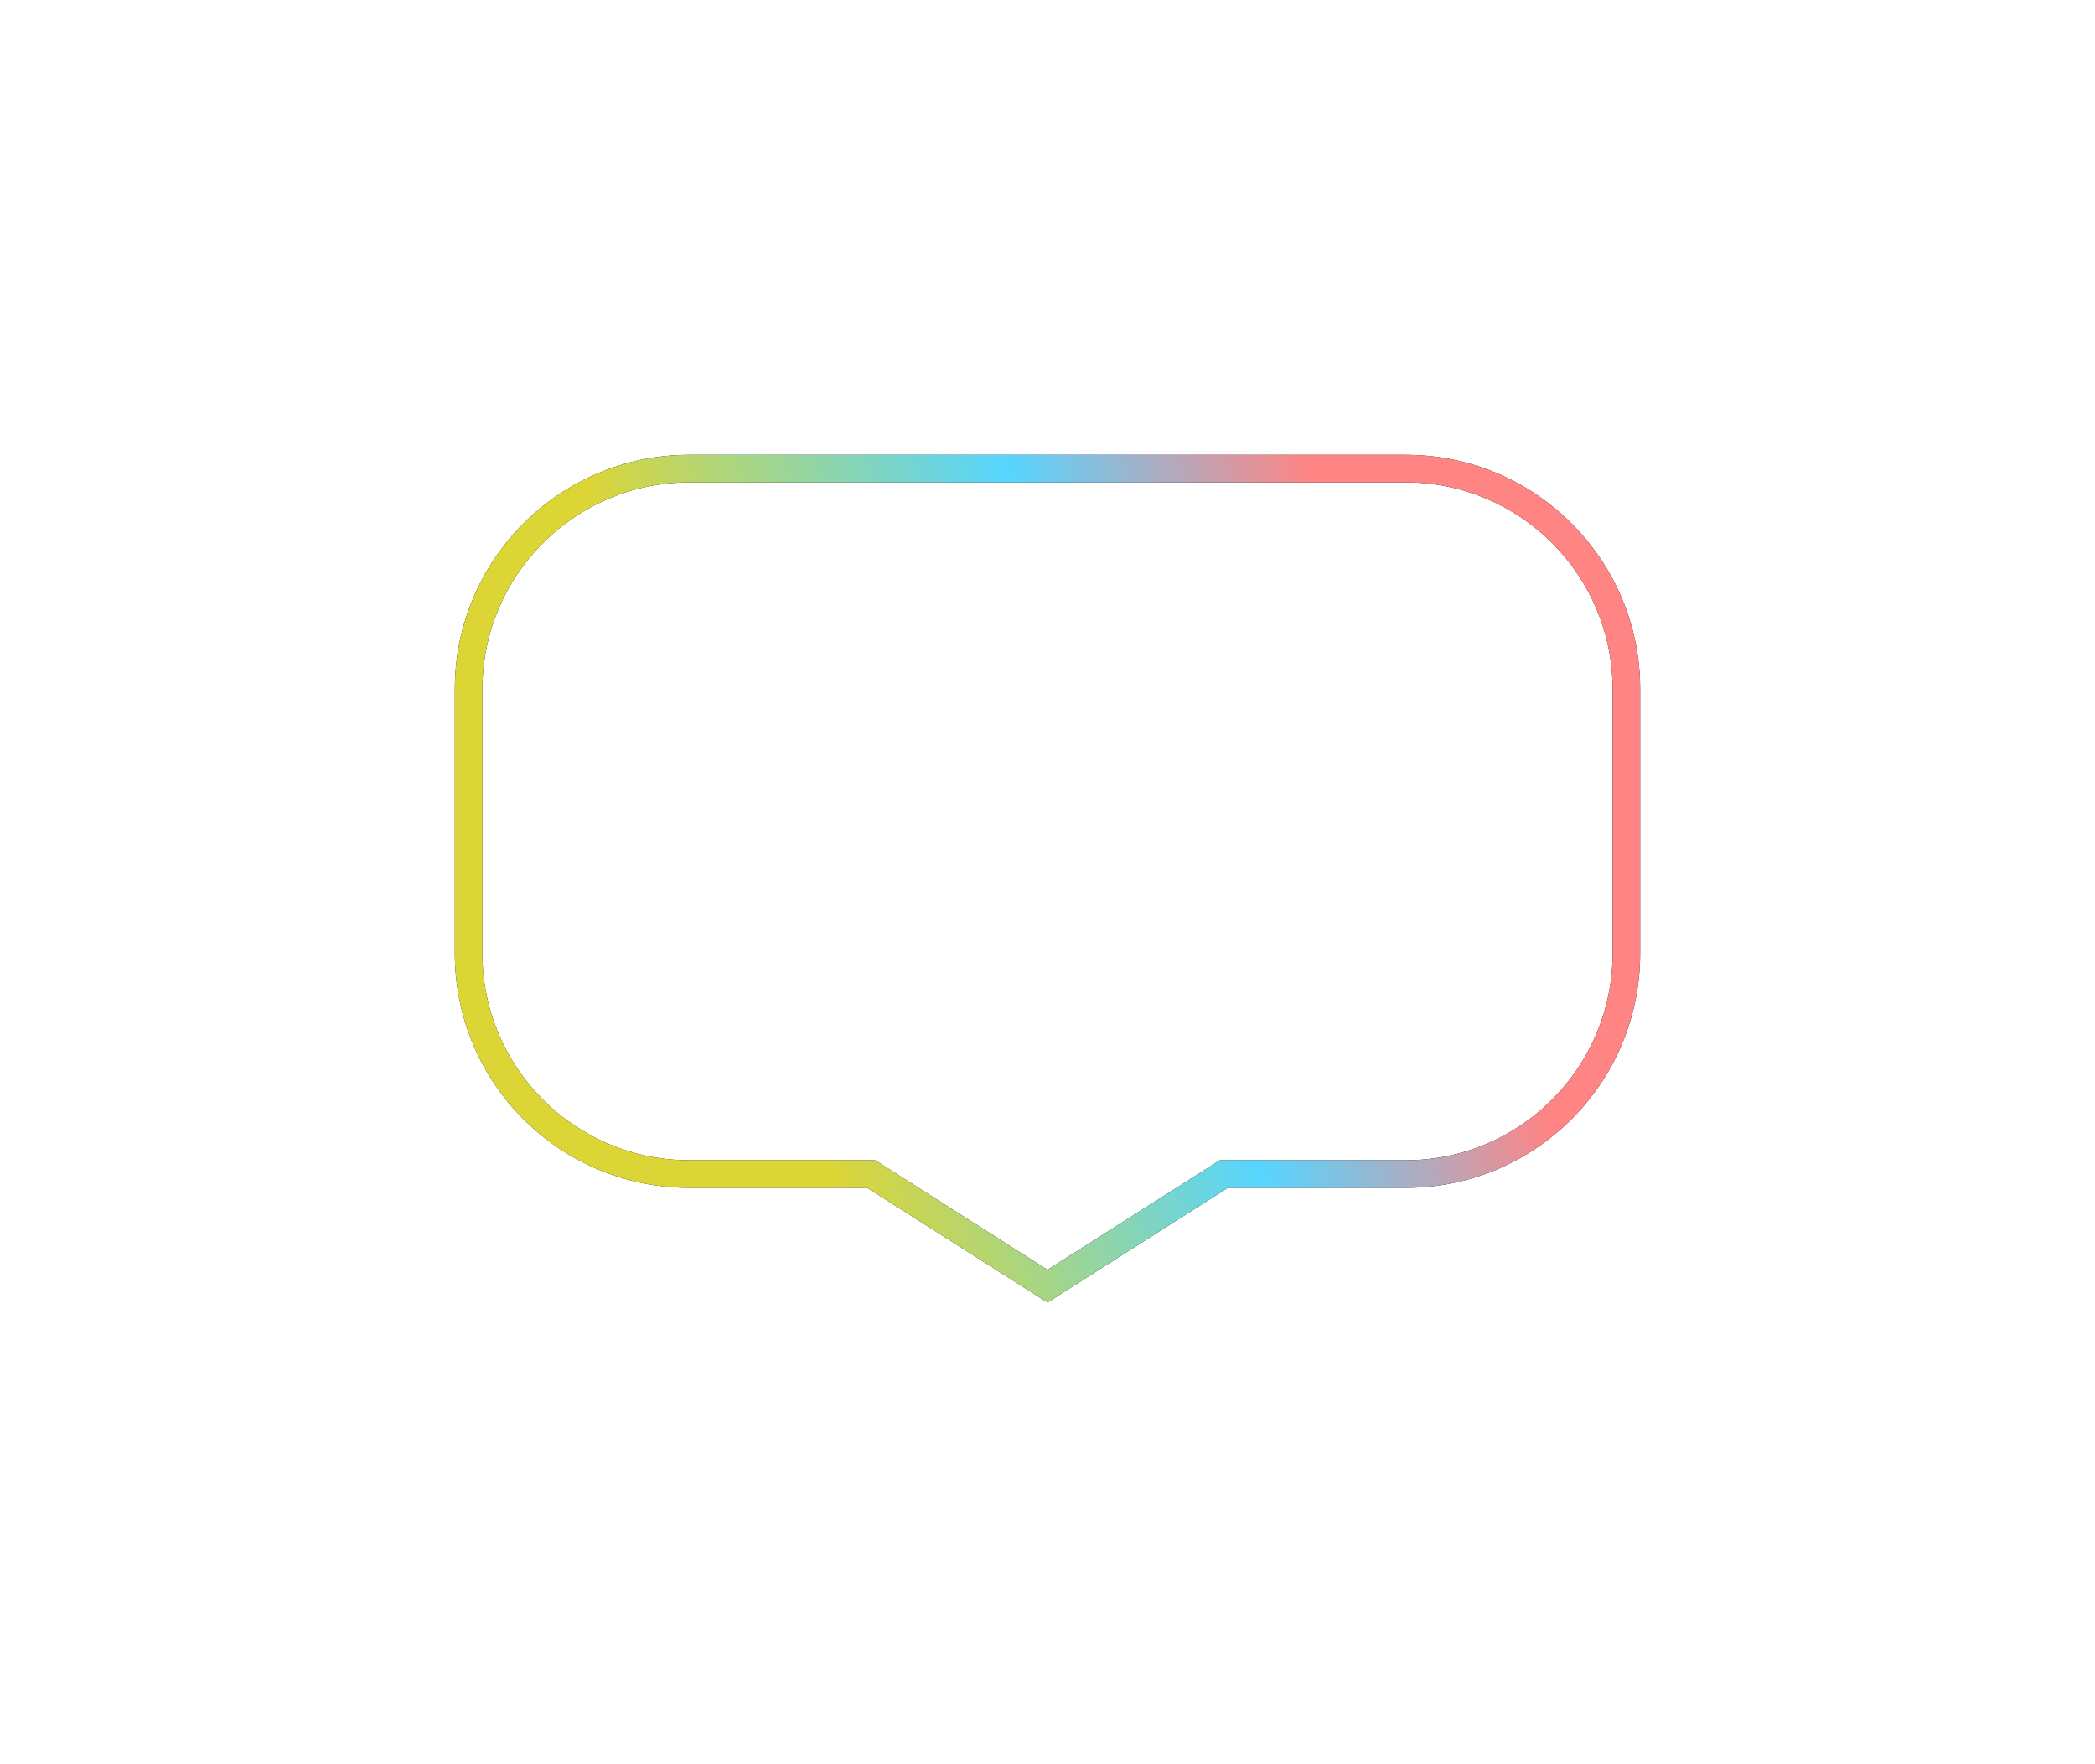 <svg width="76" height="64" viewBox="0 0 76 64" fill="none" xmlns="http://www.w3.org/2000/svg">
<g filter="url(#filter0_d_15337_2077)">
<path fill-rule="evenodd" clip-rule="evenodd" d="M25 15C20.582 15 17 18.582 17 23V32.589C17 37.007 20.582 40.589 25 40.589H31.602L38.001 44.657L44.401 40.589H51C55.418 40.589 59 37.007 59 32.588V23C59 18.582 55.418 15 51 15H25Z" fill="white"/>
<path d="M31.602 40.589L31.87 40.166L31.747 40.089H31.602V40.589ZM38.001 44.657L37.733 45.079L38.001 45.249L38.269 45.079L38.001 44.657ZM44.401 40.589V40.089H44.255L44.132 40.166L44.401 40.589ZM17.5 23C17.5 18.858 20.858 15.5 25 15.5V14.5C20.306 14.5 16.5 18.306 16.5 23H17.5ZM17.5 32.589V23H16.5V32.589H17.5ZM25 40.089C20.858 40.089 17.5 36.731 17.5 32.589H16.5C16.5 37.283 20.306 41.089 25 41.089V40.089ZM31.602 40.089H25V41.089H31.602V40.089ZM38.269 44.235L31.87 40.166L31.333 41.01L37.733 45.079L38.269 44.235ZM44.132 40.166L37.733 44.235L38.269 45.079L44.669 41.01L44.132 40.166ZM51 40.089H44.401V41.089H51V40.089ZM58.5 32.588C58.5 36.731 55.142 40.089 51 40.089V41.089C55.694 41.089 59.5 37.283 59.5 32.588H58.5ZM58.5 23V32.588H59.5V23H58.5ZM51 15.5C55.142 15.5 58.5 18.858 58.5 23H59.5C59.5 18.306 55.694 14.5 51 14.5V15.5ZM25 15.5H51V14.5H25V15.5Z" fill="black"/>
<path d="M31.602 40.589L31.87 40.166L31.747 40.089H31.602V40.589ZM38.001 44.657L37.733 45.079L38.001 45.249L38.269 45.079L38.001 44.657ZM44.401 40.589V40.089H44.255L44.132 40.166L44.401 40.589ZM17.5 23C17.5 18.858 20.858 15.5 25 15.5V14.5C20.306 14.5 16.5 18.306 16.5 23H17.5ZM17.5 32.589V23H16.5V32.589H17.5ZM25 40.089C20.858 40.089 17.5 36.731 17.5 32.589H16.5C16.5 37.283 20.306 41.089 25 41.089V40.089ZM31.602 40.089H25V41.089H31.602V40.089ZM38.269 44.235L31.87 40.166L31.333 41.01L37.733 45.079L38.269 44.235ZM44.132 40.166L37.733 44.235L38.269 45.079L44.669 41.01L44.132 40.166ZM51 40.089H44.401V41.089H51V40.089ZM58.5 32.588C58.5 36.731 55.142 40.089 51 40.089V41.089C55.694 41.089 59.5 37.283 59.5 32.588H58.5ZM58.5 23V32.588H59.5V23H58.5ZM51 15.5C55.142 15.5 58.5 18.858 58.5 23H59.5C59.5 18.306 55.694 14.5 51 14.5V15.5ZM25 15.5H51V14.5H25V15.5Z" fill="url(#paint0_linear_15337_2077)"/>
</g>
<defs>
<filter id="filter0_d_15337_2077" x="0.5" y="0.5" width="75" height="62.749" filterUnits="userSpaceOnUse" color-interpolation-filters="sRGB">
<feFlood flood-opacity="0" result="BackgroundImageFix"/>
<feColorMatrix in="SourceAlpha" type="matrix" values="0 0 0 0 0 0 0 0 0 0 0 0 0 0 0 0 0 0 127 0" result="hardAlpha"/>
<feOffset dy="2"/>
<feGaussianBlur stdDeviation="8"/>
<feColorMatrix type="matrix" values="0 0 0 0 0.293 0 0 0 0 0.333 0 0 0 0 0.431 0 0 0 0.2 0"/>
<feBlend mode="normal" in2="BackgroundImageFix" result="effect1_dropShadow_15337_2077"/>
<feBlend mode="normal" in="SourceGraphic" in2="effect1_dropShadow_15337_2077" result="shape"/>
</filter>
<linearGradient id="paint0_linear_15337_2077" x1="59" y1="42.115" x2="34.075" y2="51.114" gradientUnits="userSpaceOnUse">
<stop offset="0.06" stop-color="#FF8585"/>
<stop offset="0.45" stop-color="#56D5FF"/>
<stop offset="1" stop-color="#DCD536"/>
</linearGradient>
</defs>
</svg>
